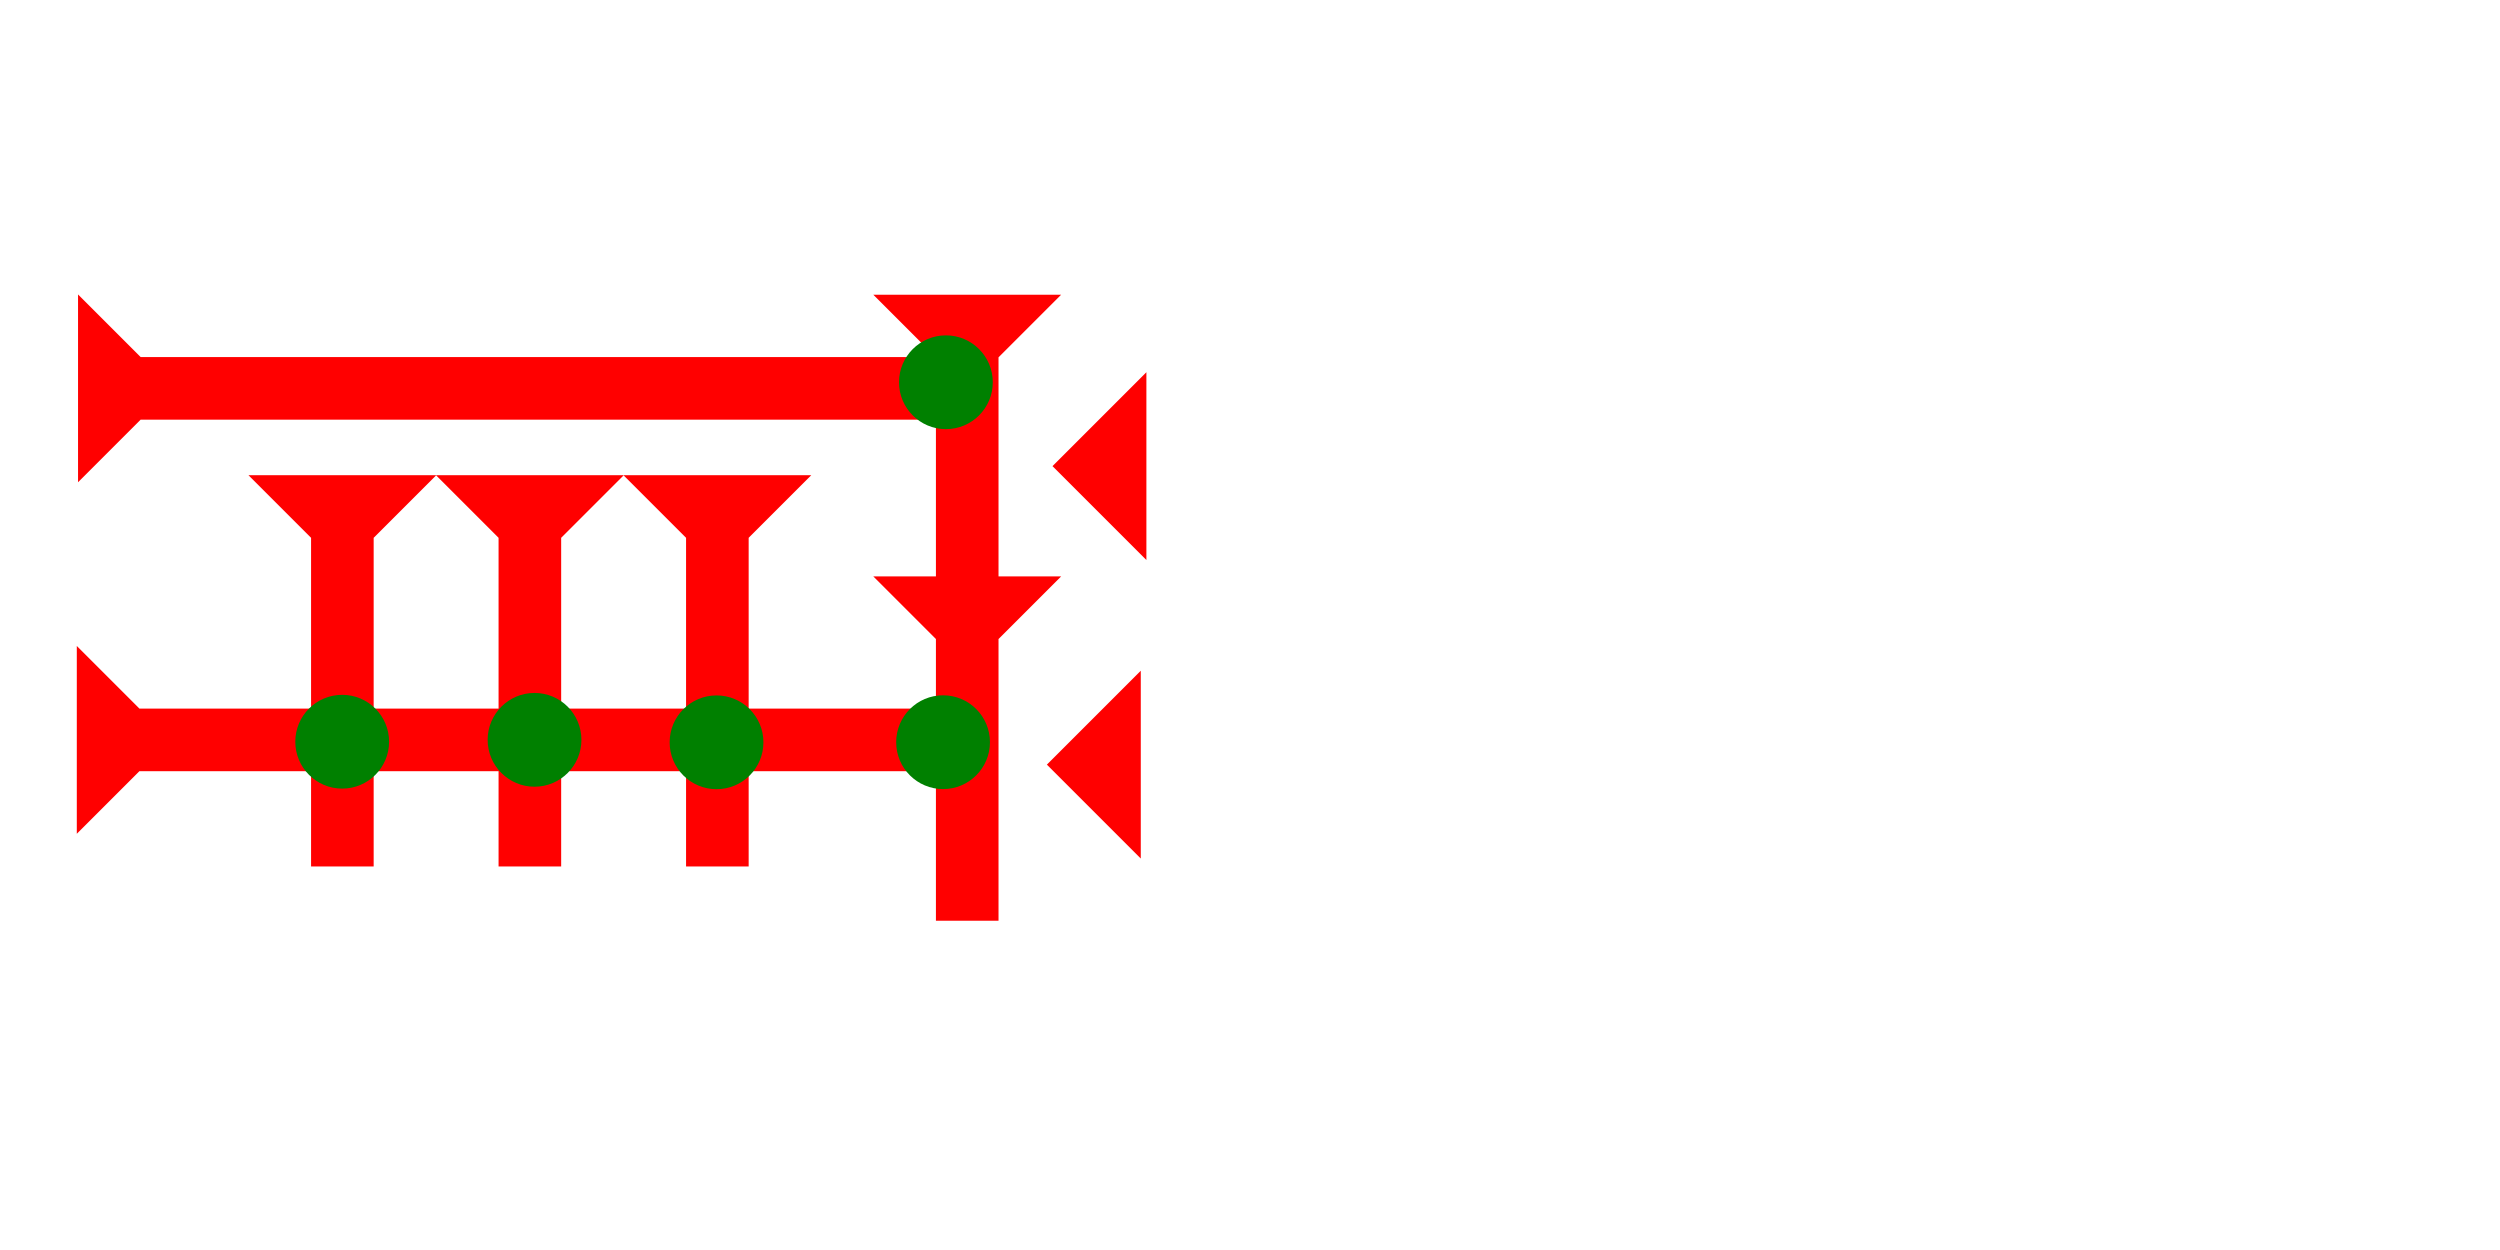 <?xml version="1.0" encoding="UTF-8" standalone="no"?>
<svg
   xmlns:dc="http://purl.org/dc/elements/1.1/"
   xmlns:cc="http://creativecommons.org/ns#"
   xmlns:rdf="http://www.w3.org/1999/02/22-rdf-syntax-ns#"
   xmlns:svg="http://www.w3.org/2000/svg"
   xmlns="http://www.w3.org/2000/svg"
   width="160"
   height="80"
   viewBox="0 0 42.333 21.167"
   version="1.1"
   id="svg8">
  <defs
     id="defs2" />
  <g
     id="layer1">
    <g
       id="g1175"
       transform="matrix(0.265,0,0,0.265,7.382,8.047)">
      <title
         id="title1171">Down Vertical Mark, DV</title>
      <polygon
         points="4,25 4,4 0,0 12,0 8,4 8,25 "
         style="fill:#ff0000"
         id="polygon1173" />
    </g>
    <g
       id="g1228"
       transform="matrix(0.265,0,0,0.265,4.207,8.047)">
      <title
         id="title1224">Down Vertical Mark, DV</title>
      <polygon
         points="12,0 8,4 8,25 4,25 4,4 0,0 "
         style="fill:#ff0000"
         id="polygon1226" />
    </g>
    <g
       id="g1386"
       transform="matrix(0.265,0,0,0.265,10.557,8.047)">
      <title
         id="title1382">Down Vertical Mark, DV</title>
      <polygon
         points="12,0 8,4 8,25 4,25 4,4 0,0 "
         style="fill:#ff0000"
         id="polygon1384" />
    </g>
    <g
       id="g1400"
       transform="matrix(0,-0.265,0.265,0,1.3,14.119)">
      <title
         id="title1396">Right Horizontal Mark, RH</title>
      <polygon
         points="12,0 8,4 8,55 4,55 4,4 0,0 "
         style="fill:#ff0000"
         id="polygon1398" />
    </g>
    <g
       id="g1406"
       transform="matrix(0,-0.265,0.265,0,1.321,8.166)">
      <title
         id="title1402">Right Horizontal Mark, RH</title>
      <polygon
         points="4,55 4,4 0,0 12,0 8,4 8,55 "
         style="fill:#ff0000"
         id="polygon1404" />
    </g>
    <circle
       style="fill:#008000;fill-rule:evenodd;stroke-width:0.265"
       id="circle1101"
       cx="5.794"
       cy="12.56"
       r="0.794">
      <title
         id="title1105">2 Cross Connector, 2C</title>
    </circle>
    <circle
       style="fill:#008000;fill-rule:evenodd;stroke-width:0.265"
       id="circle1196"
       cx="9.051"
       cy="12.528"
       r="0.794">
      <title
         id="title1194">2 Cross Connector, 2C</title>
    </circle>
    <circle
       style="fill:#008000;fill-rule:evenodd;stroke-width:0.265"
       id="circle1390"
       cx="12.133"
       cy="12.57"
       r="0.794">
      <title
         id="title1388">2 Cross Connector, 2C</title>
    </circle>
    <polygon
       points="8,4 8,18 12,18 8,22 8,40 4,40 4,22 0,18 4,18 4,4 0,0 12,0 "
       style="fill:#ff0000"
       id="polygon1420"
       transform="matrix(0.265,0,0,0.265,14.788,4.991)">
      <title
         id="title1466">Down Vertical Head-to-Tail Mark, DVHT</title>
    </polygon>
    <polygon
       points="0,6 6,0 6,12 "
       style="fill:#ff0000"
       id="polygon1446"
       transform="matrix(0.265,0,0,0.265,17.727,11.358)">
      <title
         id="title1464">Heel Mark, HE</title>
    </polygon>
    <polygon
       points="0,6 6,0 6,12 "
       style="fill:#ff0000"
       id="polygon1460"
       transform="matrix(0.265,0,0,0.265,17.822,6.303)">
      <title
         id="title1462">Heel Mark, HE</title>
    </polygon>
    <circle
       style="fill:#008000;fill-rule:evenodd;stroke-width:0.265"
       id="circle1362"
       cx="15.969"
       cy="12.568"
       r="0.794">
      <title
         id="title1372">Right 2 Touch Connector, R2T</title>
    </circle>
    <circle
       style="fill:#008000;fill-rule:evenodd;stroke-width:0.265"
       id="circle1356"
       cx="16.017"
       cy="6.473"
       r="0.794">
      <title
         id="title1378">Northeast Corner Connector, NEC</title>
    </circle>
  </g>
</svg>
